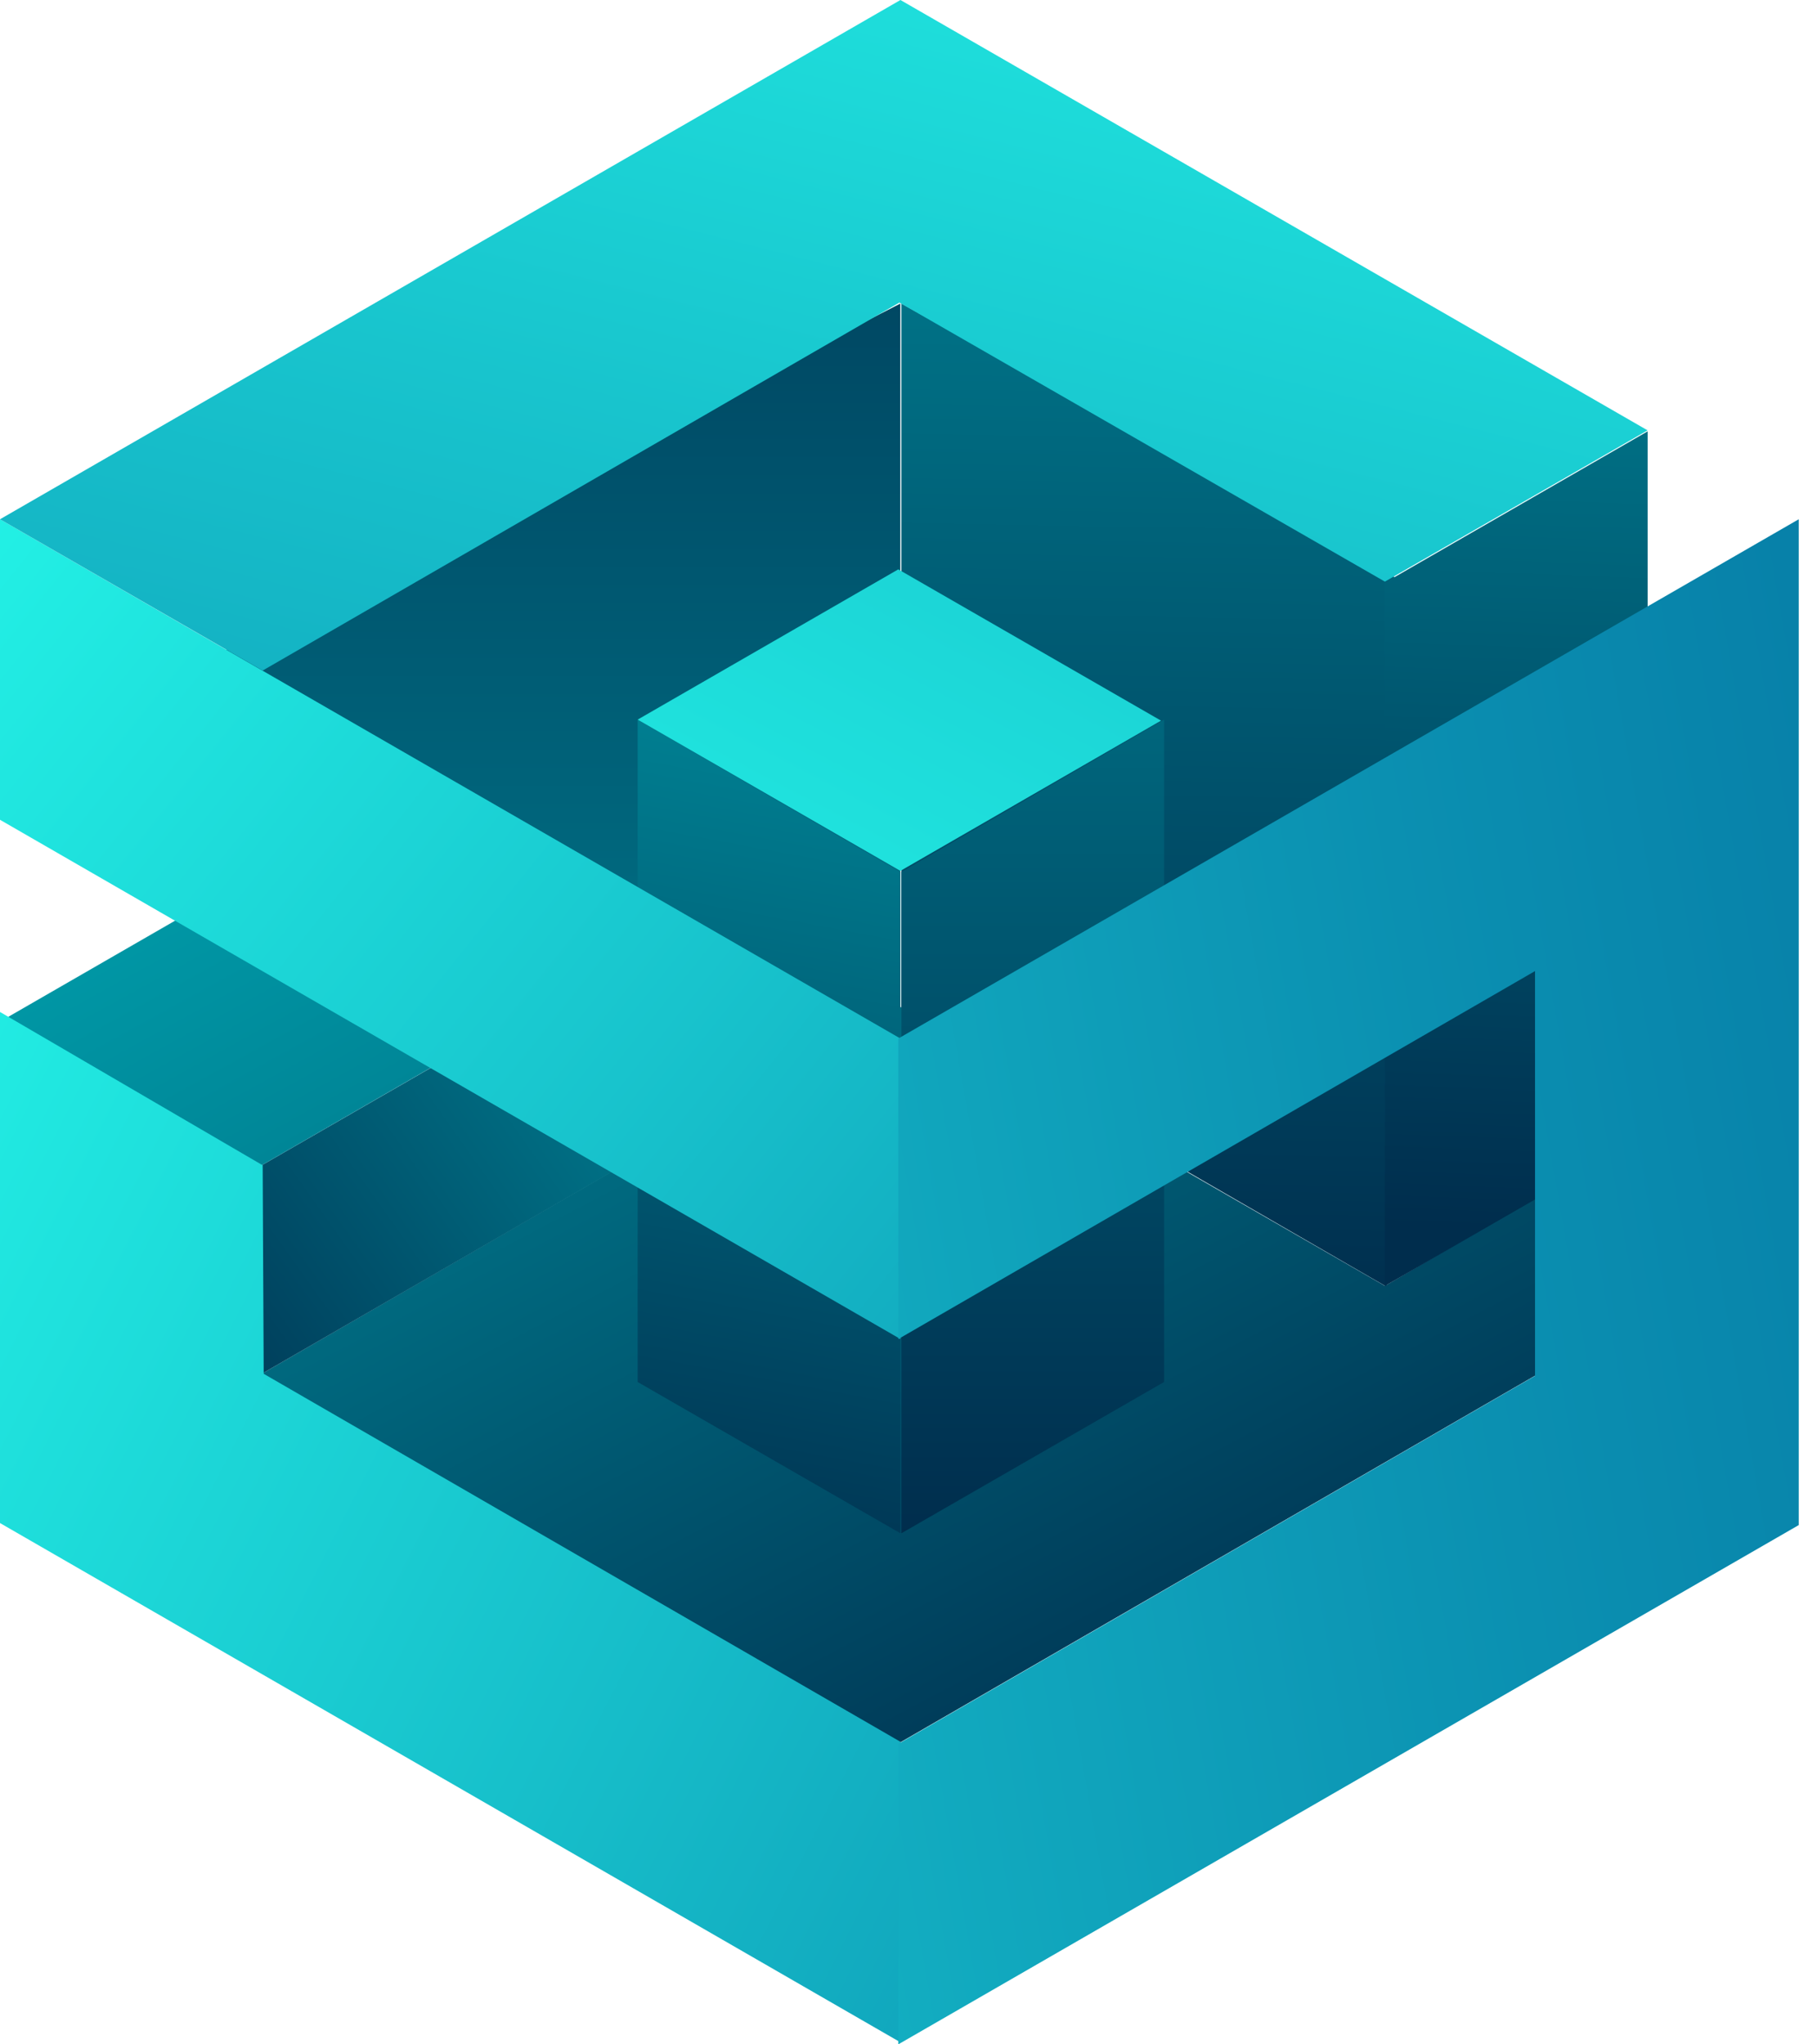 <svg width="32" height="36" viewBox="0 0 32 36" fill="none" xmlns="http://www.w3.org/2000/svg">
<path d="M24.389 16.956C27.647 15.138 30.545 13.482 30.545 13.482L15.875 5.346V21.402C16.397 21.222 17.711 20.574 19.349 19.728L24.425 22.662V16.956H24.389Z" fill="url(#paint0_linear_461_93)"/>
<path d="M15.856 5.346L1.168 12.888C1.168 12.888 14.002 20.214 15.856 20.826V5.346Z" fill="url(#paint1_linear_461_93)"/>
<path d="M24.391 22.644L15.823 17.712L4.609 24.192L15.841 30.69L27.091 24.192V21.06L24.391 22.644Z" fill="url(#paint2_linear_461_93)"/>
<path d="M11.23 12.672V24.336L15.857 27V15.354L11.23 12.672Z" fill="url(#paint3_linear_461_93)"/>
<path d="M15.875 15.354V27L20.501 24.336V12.672L15.875 15.354Z" fill="url(#paint4_linear_461_93)"/>
<path d="M8.857 18.072L4.609 20.52V24.192L11.539 20.196L8.857 18.072Z" fill="url(#paint5_linear_461_93)"/>
<path d="M9.073 17.945L4.609 20.52L0.109 17.927L4.573 15.354L9.073 17.945Z" fill="url(#paint6_linear_461_93)"/>
<path d="M0 9.144V14.436L15.858 23.58V18.288L0 9.144Z" fill="url(#paint7_linear_461_93)"/>
<path d="M4.626 20.52L0 17.82V26.82L15.858 35.964V30.672L4.644 24.192L4.626 20.52Z" fill="url(#paint8_linear_461_93)"/>
<path d="M15.858 0L0 9.144L4.626 11.808L15.84 5.328L24.39 10.242L29.016 7.578L15.858 0Z" fill="url(#paint9_linear_461_93)"/>
<path d="M11.23 12.672L15.857 15.336L20.447 12.69L15.82 10.026L11.23 12.672Z" fill="url(#paint10_linear_461_93)"/>
<path d="M24.391 10.26V22.644L29.017 19.98V7.596L24.391 10.26Z" fill="url(#paint11_linear_461_93)"/>
<path d="M15.82 18.288V23.58L27.034 17.1V24.228L15.82 30.708V36L31.678 26.856V9.144L15.82 18.288Z" fill="url(#paint12_linear_461_93)"/>
<defs>
<linearGradient id="paint0_linear_461_93" x1="23.456" y1="-4.697" x2="22.967" y2="23.363" gradientUnits="userSpaceOnUse">
<stop stop-color="#0098A6"/>
<stop offset="1" stop-color="#002D4D"/>
</linearGradient>
<linearGradient id="paint1_linear_461_93" x1="8.512" y1="31.011" x2="8.512" y2="-3.343" gradientUnits="userSpaceOnUse">
<stop stop-color="#0098A6"/>
<stop offset="1" stop-color="#002D4D"/>
</linearGradient>
<linearGradient id="paint2_linear_461_93" x1="3.937" y1="-0.042" x2="20.99" y2="32.406" gradientUnits="userSpaceOnUse">
<stop offset="0.27" stop-color="#0098A6"/>
<stop offset="1" stop-color="#002D4D"/>
</linearGradient>
<linearGradient id="paint3_linear_461_93" x1="15.661" y1="8.475" x2="11.919" y2="28.55" gradientUnits="userSpaceOnUse">
<stop stop-color="#0098A6"/>
<stop offset="1" stop-color="#002D4D"/>
</linearGradient>
<linearGradient id="paint4_linear_461_93" x1="18.188" y1="-0.008" x2="18.188" y2="27.047" gradientUnits="userSpaceOnUse">
<stop stop-color="#0098A6"/>
<stop offset="1" stop-color="#002D4D"/>
</linearGradient>
<linearGradient id="paint5_linear_461_93" x1="19.687" y1="12.091" x2="1.644" y2="24.936" gradientUnits="userSpaceOnUse">
<stop offset="0.27" stop-color="#0098A6"/>
<stop offset="1" stop-color="#002D4D"/>
</linearGradient>
<linearGradient id="paint6_linear_461_93" x1="-2.01" y1="5.953" x2="17.545" y2="41.453" gradientUnits="userSpaceOnUse">
<stop offset="0.27" stop-color="#0098A6"/>
<stop offset="1" stop-color="#002D4D"/>
</linearGradient>
<linearGradient id="paint7_linear_461_93" x1="-8.856" y1="2.906" x2="42.032" y2="43.699" gradientUnits="userSpaceOnUse">
<stop offset="0.088" stop-color="#26FFED"/>
<stop offset="0.39" stop-color="#18C4CD"/>
<stop offset="0.631" stop-color="#0B90B1"/>
<stop offset="0.869" stop-color="#0370A0"/>
<stop offset="0.994" stop-color="#006499"/>
</linearGradient>
<linearGradient id="paint8_linear_461_93" x1="-13.898" y1="15.812" x2="47.417" y2="46.939" gradientUnits="userSpaceOnUse">
<stop offset="0.098" stop-color="#26FFED"/>
<stop offset="0.381" stop-color="#18C4CD"/>
<stop offset="0.631" stop-color="#0B90B1"/>
<stop offset="0.869" stop-color="#0370A0"/>
<stop offset="0.993" stop-color="#006499"/>
</linearGradient>
<linearGradient id="paint9_linear_461_93" x1="19.16" y1="-9.988" x2="4.609" y2="47.407" gradientUnits="userSpaceOnUse">
<stop stop-color="#26FFED"/>
<stop offset="0.315" stop-color="#18C4CD"/>
<stop offset="0.631" stop-color="#0B90B1"/>
<stop offset="0.869" stop-color="#0370A0"/>
<stop offset="1" stop-color="#006499"/>
</linearGradient>
<linearGradient id="paint10_linear_461_93" x1="9.462" y1="24.926" x2="43.039" y2="-39.555" gradientUnits="userSpaceOnUse">
<stop stop-color="#26FFED"/>
<stop offset="0.315" stop-color="#18C4CD"/>
<stop offset="0.631" stop-color="#0B90B1"/>
<stop offset="0.869" stop-color="#0370A0"/>
<stop offset="1" stop-color="#006499"/>
</linearGradient>
<linearGradient id="paint11_linear_461_93" x1="27.336" y1="-1.465" x2="26.454" y2="21.666" gradientUnits="userSpaceOnUse">
<stop stop-color="#0098A6"/>
<stop offset="1" stop-color="#002D4D"/>
</linearGradient>
<linearGradient id="paint12_linear_461_93" x1="-17.115" y1="29.777" x2="50.919" y2="17.781" gradientUnits="userSpaceOnUse">
<stop stop-color="#26FFED"/>
<stop offset="0.315" stop-color="#18C4CD"/>
<stop offset="0.631" stop-color="#0B90B1"/>
<stop offset="0.869" stop-color="#0370A0"/>
<stop offset="1" stop-color="#006499"/>
</linearGradient>
</defs>
</svg>
